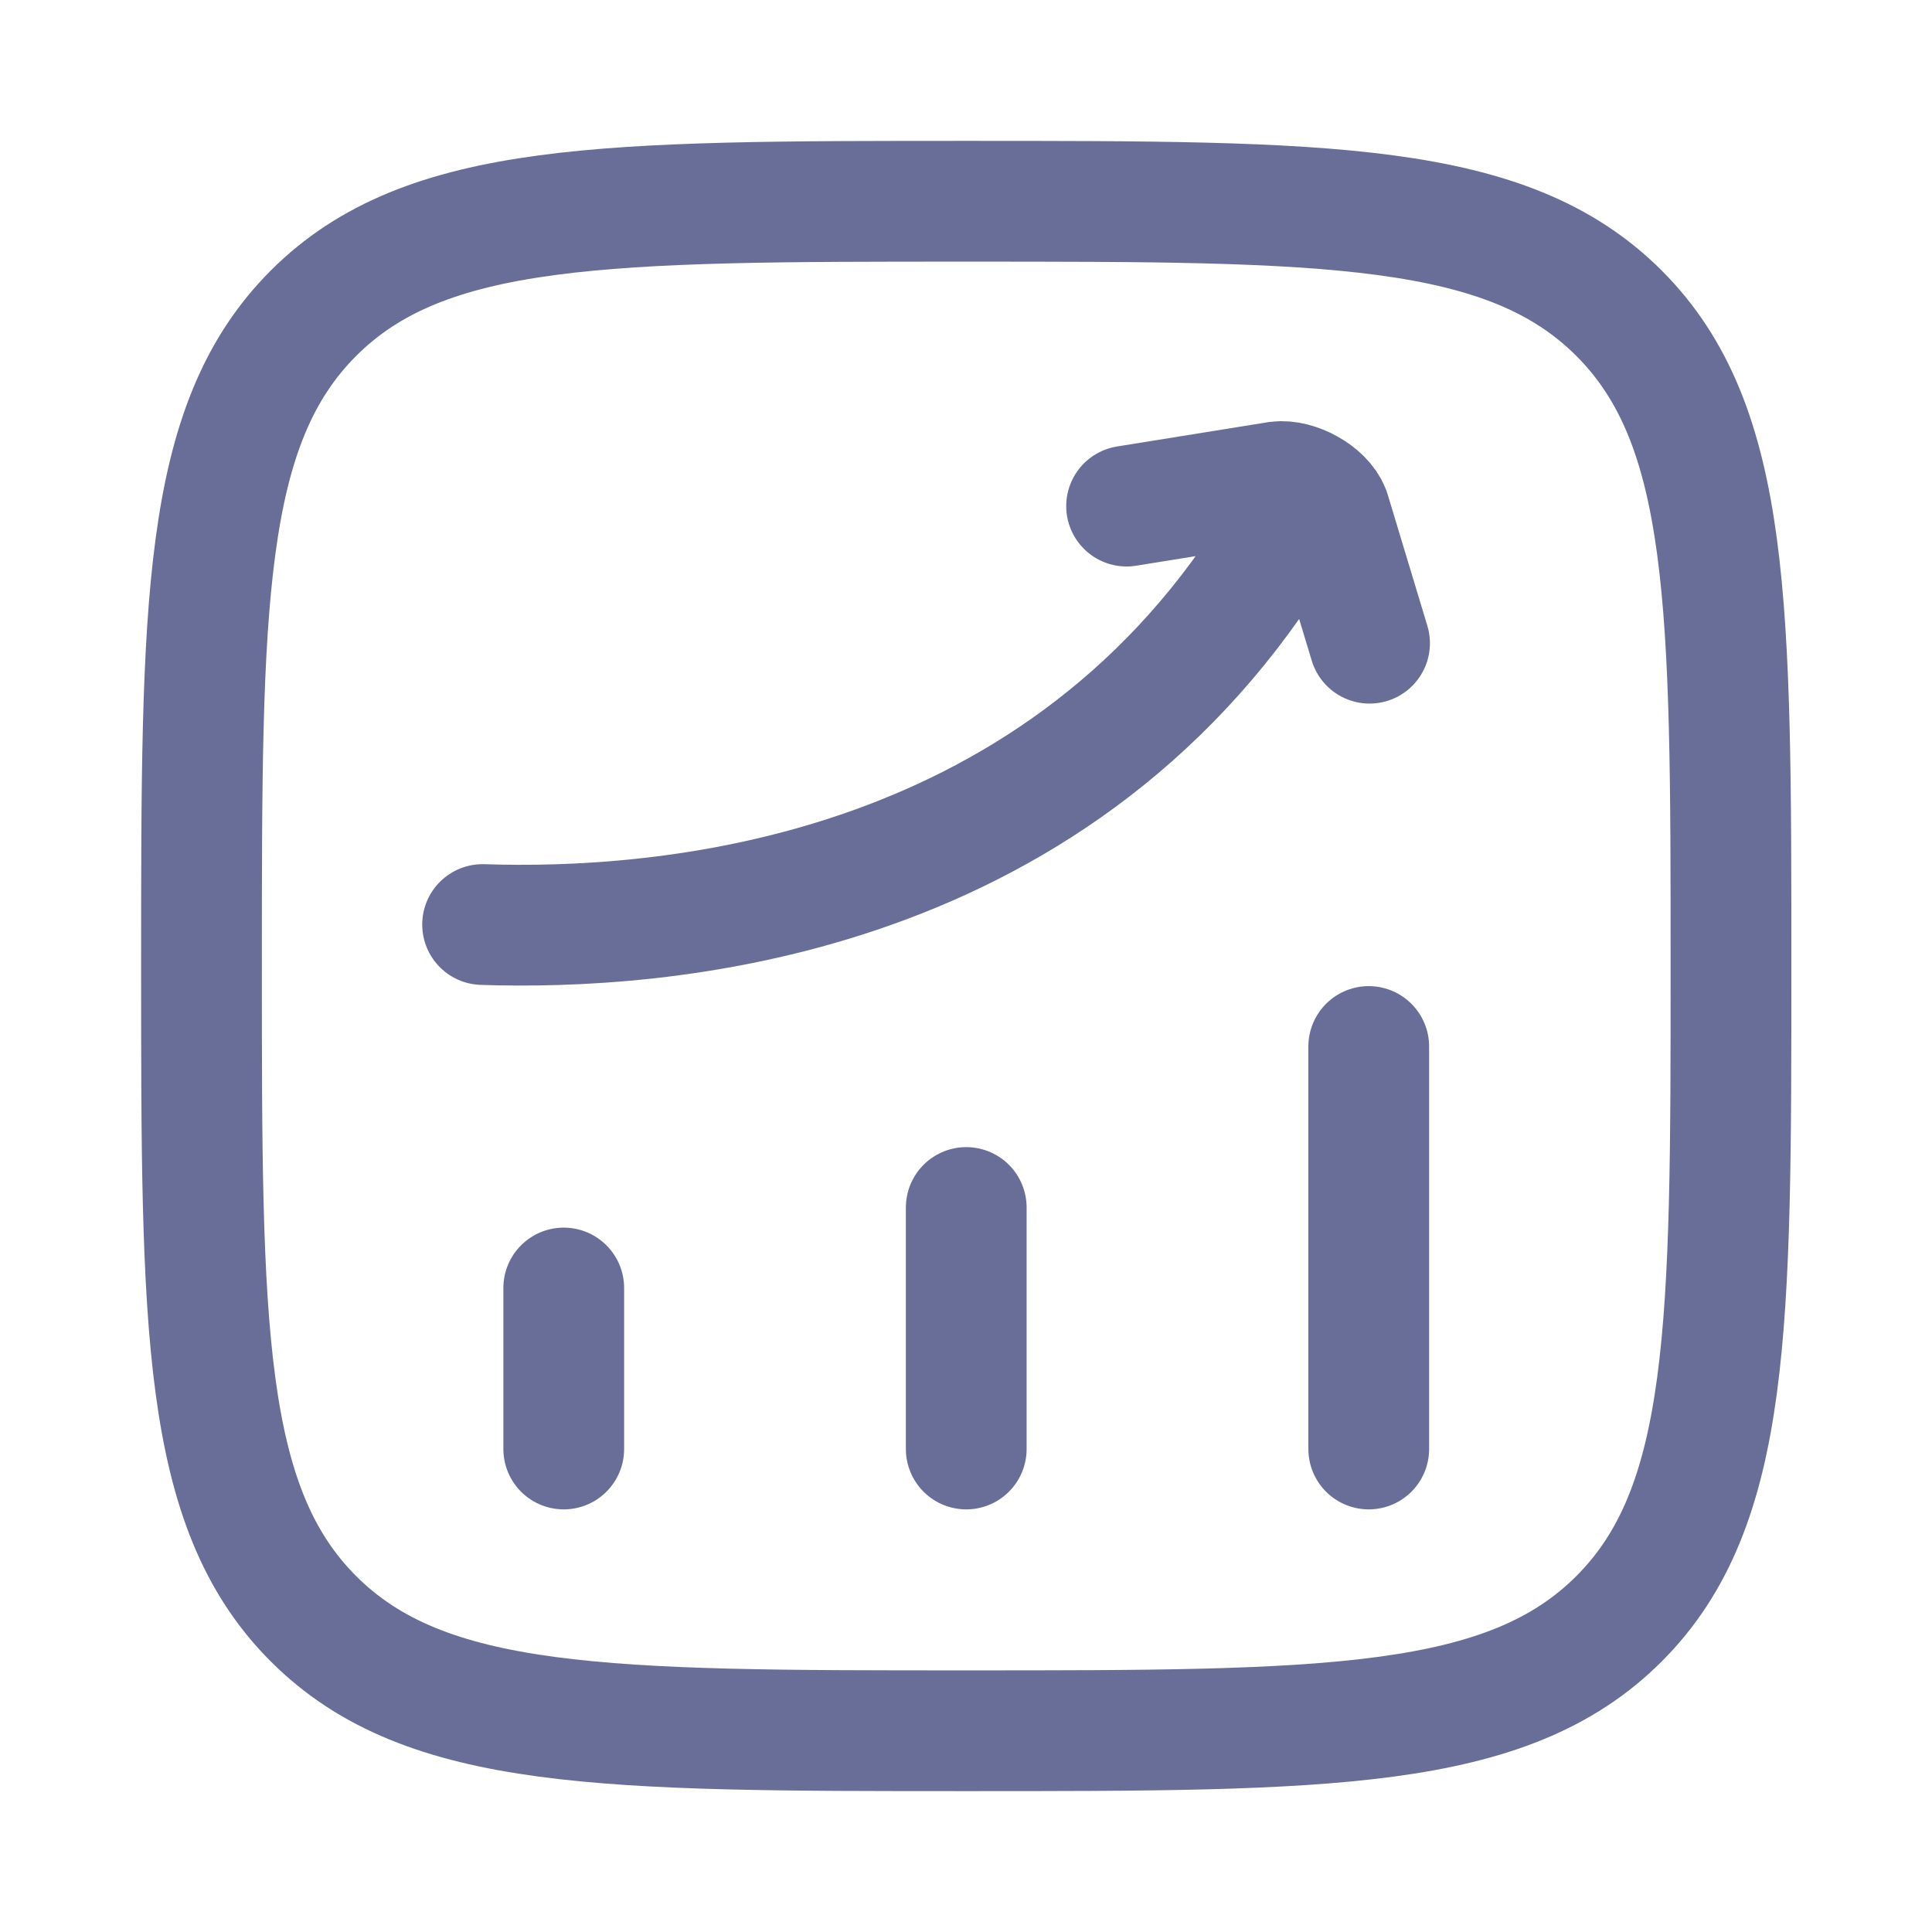 <svg width="24" height="24" viewBox="0 0 24 24" fill="none" xmlns="http://www.w3.org/2000/svg">
<path d="M7.003 18V16M12.003 18V15M17.003 18V13M2.503 12C2.503 7.522 2.503 5.282 3.894 3.891C5.285 2.5 7.524 2.5 12.003 2.5C16.481 2.5 18.721 2.5 20.112 3.891C21.503 5.282 21.503 7.521 21.503 12C21.503 16.478 21.503 18.718 20.112 20.109C18.721 21.5 16.482 21.5 12.003 21.5C7.525 21.5 5.285 21.5 3.894 20.109C2.503 18.718 2.503 16.479 2.503 12Z" stroke="#696E98" stroke-width="1.5" stroke-linecap="round" stroke-linejoin="round"/>
<path d="M5.995 11.485C8.15 11.557 13.037 11.232 15.817 6.82M13.995 6.287L15.871 5.985C16.099 5.956 16.435 6.137 16.518 6.352L17.013 7.99" stroke="#696E98" stroke-width="1.5" stroke-linecap="round" stroke-linejoin="round"/>
</svg>
